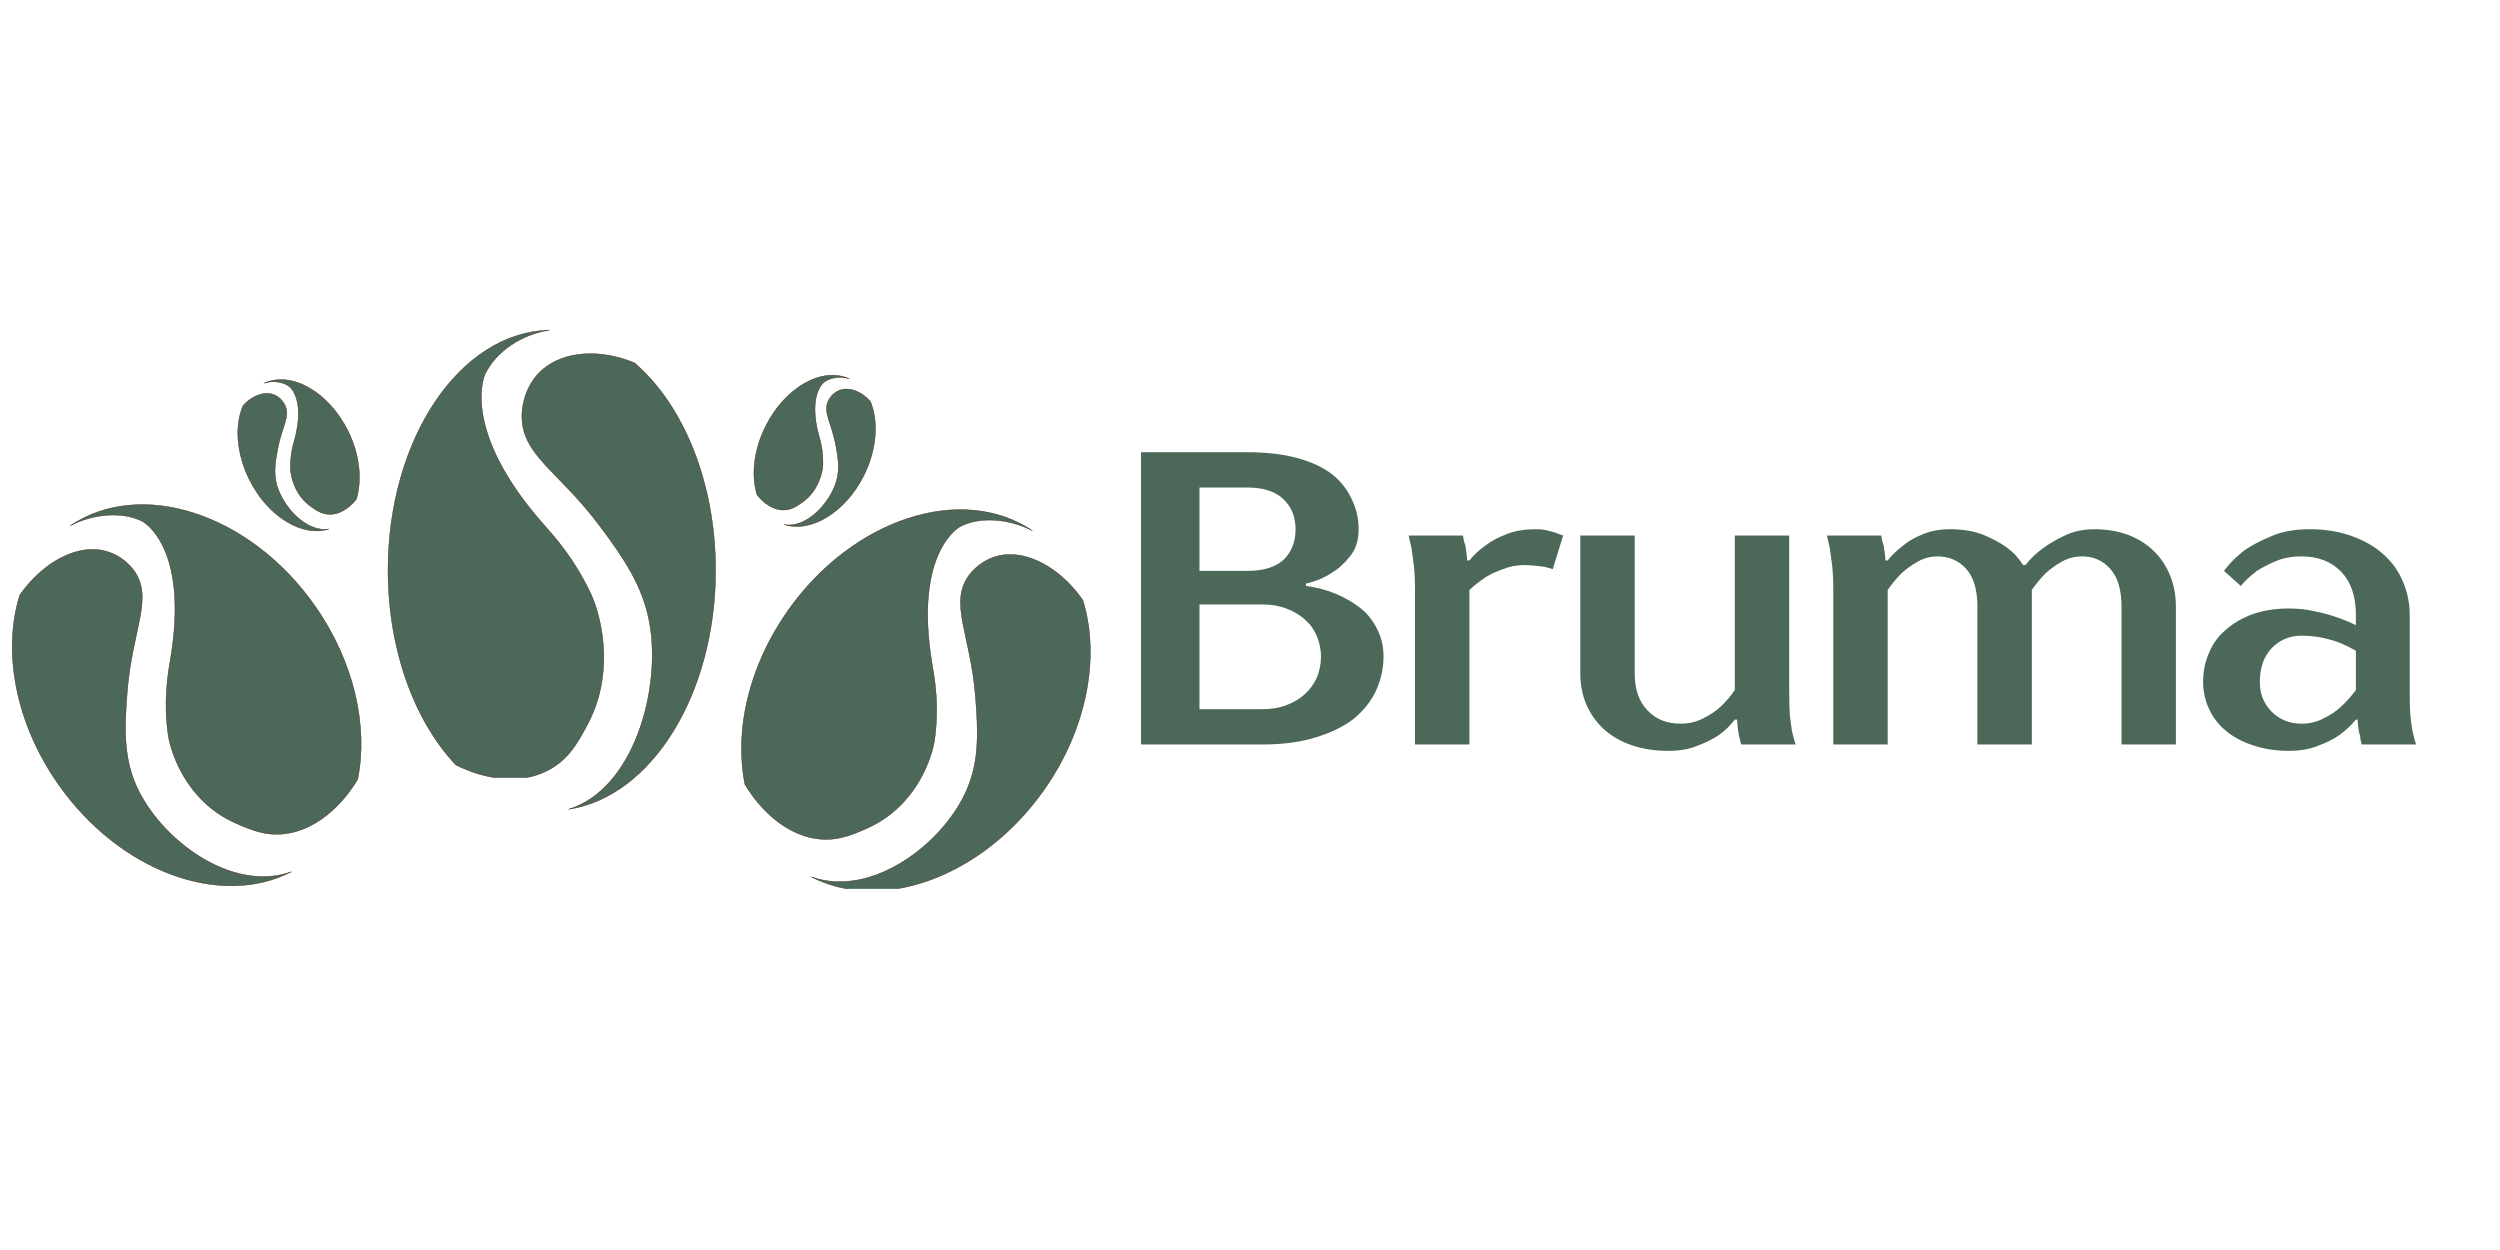 <svg xmlns="http://www.w3.org/2000/svg" xmlns:xlink="http://www.w3.org/1999/xlink" width="90" zoomAndPan="magnify" viewBox="0 0 67.5 33.75" height="45" preserveAspectRatio="xMidYMid meet" version="1.2"><defs><clipPath id="64770c0302"><path d="M 10 8.809 L 17 8.809 L 17 21 L 10 21 Z M 10 8.809 "/></clipPath><clipPath id="91e5e5f52c"><path d="M 21 14 L 29.781 14 L 29.781 24 L 21 24 Z M 21 14 "/></clipPath></defs><g id="473c992de7"><g clip-rule="nonzero" clip-path="url(#64770c0302)"><path style="fill-rule:nonzero;fill:#4b6858;fill-opacity:1;stroke-width:0.25;stroke-linecap:butt;stroke-linejoin:miter;stroke:#3d1b03;stroke-opacity:1;stroke-miterlimit:10;" d="M 507.603 590.669 C 522.586 583.85 529.213 571.845 535.551 559.935 C 553.416 526.896 544.964 493.473 541.602 482.716 C 540.642 479.451 539.681 476.954 538.529 474.457 C 533.054 462.643 527.292 453.423 522.009 446.124 C 515.574 437.192 509.812 430.949 508.563 429.604 C 508.563 429.604 508.083 429.028 507.699 428.548 C 451.225 365.063 468.321 328.855 468.321 328.855 C 475.332 313.968 492.236 302.539 510.676 299.754 C 451.802 301.002 404.452 371.306 404.452 457.841 C 404.452 510.665 422.028 557.438 449.208 586.155 C 457.084 590.093 483.496 601.714 507.603 590.669 Z M 507.603 590.669 " transform="matrix(0.041,0,0,0.041,-6.106,-3.375)"/></g><path style="fill-rule:nonzero;fill:#4b6858;fill-opacity:1;stroke-width:0.25;stroke-linecap:butt;stroke-linejoin:miter;stroke:#3d1b03;stroke-opacity:1;stroke-miterlimit:10;" d="M 566.766 321.267 C 544.195 311.951 520.761 313.488 506.642 325.301 C 493.1 336.634 492.62 353.538 492.62 356.035 C 492.332 382.255 517.207 392.628 544.58 429.604 C 559.37 449.485 572.048 467.734 576.562 491.937 C 584.726 535.54 566.381 602.291 523.258 615.256 C 577.715 607.189 620.166 539.766 620.166 457.841 C 620.166 399.639 598.748 348.736 566.766 321.267 Z M 566.766 321.267 " transform="matrix(0.041,0,0,0.041,-6.106,-3.375)"/><path style="fill-rule:nonzero;fill:#4b6858;fill-opacity:1;stroke-width:0.25;stroke-linecap:butt;stroke-linejoin:miter;stroke:#3d1b03;stroke-opacity:1;stroke-miterlimit:10;" d="M 682.978 633.985 C 698.057 637.346 709.198 632.544 719.955 627.742 C 750.209 614.296 760.101 586.155 762.79 576.839 C 763.559 574.054 764.135 571.749 764.423 569.444 C 765.96 558.207 765.96 548.506 765.48 540.535 C 764.807 530.738 763.367 523.247 763.079 521.614 C 763.079 521.614 762.983 521.038 762.886 520.365 C 750.113 445.163 781.327 429.028 781.327 429.028 C 794.197 422.401 813.021 423.746 828.868 431.813 C 782.287 400.503 710.447 423.842 667.707 484.541 C 641.68 521.518 632.459 563.873 639.471 598.833 C 643.696 606.036 658.679 628.51 682.978 633.985 Z M 682.978 633.985 " transform="matrix(0.041,0,0,0.041,-6.106,-3.375)"/><g clip-rule="nonzero" clip-path="url(#91e5e5f52c)"><path style="fill-rule:nonzero;fill:#4b6858;fill-opacity:1;stroke-width:0.25;stroke-linecap:butt;stroke-linejoin:miter;stroke:#3d1b03;stroke-opacity:1;stroke-miterlimit:10;" d="M 862.003 477.53 C 848.941 458.706 829.829 446.892 812.925 447.468 C 796.886 448.045 788.146 459.57 786.897 461.395 C 773.739 479.547 788.146 500.484 791.315 541.303 C 793.044 563.297 794.005 582.986 785.553 602.483 C 770.474 637.443 723.221 674.131 683.074 659.725 C 729.655 683.832 796.118 659.821 836.552 602.387 C 865.173 561.568 873.433 514.219 862.003 477.53 Z M 862.003 477.53 " transform="matrix(0.041,0,0,0.041,-6.106,-3.375)"/></g><path style="fill-rule:nonzero;fill:#4b6858;fill-opacity:1;stroke-width:0.25;stroke-linecap:butt;stroke-linejoin:miter;stroke:#3d1b03;stroke-opacity:1;stroke-miterlimit:10;" d="M 242.715 425.667 C 242.715 425.667 273.929 441.802 261.059 517.004 C 260.963 517.676 260.867 518.253 260.867 518.253 C 260.579 519.885 259.138 527.377 258.562 537.269 C 257.986 545.145 258.082 554.845 259.618 566.082 C 259.907 568.387 260.387 570.692 261.251 573.478 C 263.94 582.89 273.833 610.935 303.991 624.381 C 314.844 629.183 325.985 633.985 341.063 630.623 C 365.362 625.149 380.249 602.675 384.475 595.568 C 391.486 560.608 382.266 518.253 356.238 481.18 C 313.595 420.48 241.754 397.142 195.077 428.548 C 210.924 420.384 229.845 419.136 242.715 425.667 Z M 242.715 425.667 " transform="matrix(0.041,0,0,0.041,-6.106,-3.375)"/><path style="fill-rule:nonzero;fill:#4b6858;fill-opacity:1;stroke-width:0.25;stroke-linecap:butt;stroke-linejoin:miter;stroke:#3d1b03;stroke-opacity:1;stroke-miterlimit:10;" d="M 238.393 599.121 C 230.037 579.624 230.998 559.935 232.726 537.941 C 235.896 497.123 250.302 476.185 237.144 458.033 C 235.896 456.208 227.156 444.683 211.02 444.107 C 194.213 443.531 175.1 455.344 161.942 474.169 C 150.513 510.857 158.773 558.207 187.49 599.025 C 227.924 656.459 294.386 680.47 340.967 656.363 C 300.821 670.77 253.568 634.081 238.393 599.121 Z M 238.393 599.121 " transform="matrix(0.041,0,0,0.041,-6.106,-3.375)"/><path style="fill-rule:nonzero;fill:#4b6858;fill-opacity:1;stroke-width:0.25;stroke-linecap:butt;stroke-linejoin:miter;stroke:#3d1b03;stroke-opacity:1;stroke-miterlimit:10;" d="M 331.267 401.848 C 329.058 393.876 330.21 386.577 331.747 378.413 C 334.436 363.334 340.487 356.611 336.453 348.832 C 336.069 348.063 333.476 343.069 327.713 341.725 C 321.759 340.284 314.459 343.357 308.985 349.408 C 303.414 362.374 304.471 380.718 313.115 398.102 C 325.216 422.593 348.075 436.327 365.651 430.661 C 350.764 433.254 335.301 416.062 331.267 401.848 Z M 331.267 401.848 " transform="matrix(0.041,0,0,0.041,-6.106,-3.375)"/><path style="fill-rule:nonzero;fill:#4b6858;fill-opacity:1;stroke-width:0.25;stroke-linecap:butt;stroke-linejoin:miter;stroke:#3d1b03;stroke-opacity:1;stroke-miterlimit:10;" d="M 339.719 337.114 C 339.719 337.114 350.284 345.374 342.696 372.651 C 342.6 372.843 342.6 373.131 342.6 373.131 C 342.408 373.707 341.544 376.396 340.967 380.046 C 340.487 383.023 340.103 386.577 340.199 390.899 C 340.199 391.859 340.295 392.724 340.487 393.876 C 341.063 397.526 343.464 408.763 353.741 415.966 C 357.391 418.559 361.136 421.153 366.707 421.056 C 375.543 420.672 381.786 413.373 383.611 411.068 C 387.452 398.39 385.916 381.871 378.136 366.12 C 365.266 340.284 340.679 326.358 322.719 334.713 C 328.674 332.793 335.493 333.657 339.719 337.114 Z M 339.719 337.114 " transform="matrix(0.041,0,0,0.041,-6.106,-3.375)"/><path style="fill-rule:nonzero;fill:#4b6858;fill-opacity:1;stroke-width:0.25;stroke-linecap:butt;stroke-linejoin:miter;stroke:#3d1b03;stroke-opacity:1;stroke-miterlimit:10;" d="M 722.068 346.623 C 716.594 340.476 709.294 337.403 703.34 338.843 C 697.577 340.188 694.888 345.182 694.504 345.95 C 690.566 353.73 696.52 360.453 699.306 375.628 C 700.842 383.696 701.995 390.995 699.786 398.966 C 695.752 413.181 680.289 430.373 665.402 427.78 C 682.978 433.446 705.741 419.712 717.938 395.221 C 726.486 377.837 727.542 359.493 722.068 346.623 Z M 722.068 346.623 " transform="matrix(0.041,0,0,0.041,-6.106,-3.375)"/><path style="fill-rule:nonzero;fill:#4b6858;fill-opacity:1;stroke-width:0.25;stroke-linecap:butt;stroke-linejoin:miter;stroke:#3d1b03;stroke-opacity:1;stroke-miterlimit:10;" d="M 664.346 418.175 C 669.916 418.367 673.662 415.678 677.312 413.085 C 687.588 405.882 689.989 394.645 690.566 390.995 C 690.758 389.842 690.854 388.978 690.854 388.114 C 690.95 383.792 690.566 380.142 690.086 377.165 C 689.509 373.515 688.645 370.826 688.453 370.249 C 688.453 370.249 688.453 370.057 688.357 369.769 C 680.769 342.493 691.334 334.233 691.334 334.233 C 695.56 330.872 702.379 329.911 708.334 331.832 C 690.374 323.476 665.786 337.403 653.013 363.238 C 645.137 378.989 643.6 395.605 647.442 408.187 C 649.267 410.492 655.51 417.887 664.346 418.175 Z M 664.346 418.175 " transform="matrix(0.041,0,0,0.041,-6.106,-3.375)"/><g style="fill:#4b6858;fill-opacity:1;"><g transform="translate(29.964, 20.101)"><path style="stroke:none" d="M 0.844 -7.891 L 3.719 -7.891 C 4.238 -7.891 4.688 -7.836 5.062 -7.734 C 5.445 -7.629 5.758 -7.484 6 -7.297 C 6.238 -7.109 6.414 -6.883 6.531 -6.625 C 6.656 -6.375 6.719 -6.102 6.719 -5.812 C 6.719 -5.508 6.641 -5.266 6.484 -5.078 C 6.336 -4.891 6.176 -4.742 6 -4.641 C 5.801 -4.504 5.566 -4.406 5.297 -4.344 L 5.297 -4.281 C 5.691 -4.227 6.039 -4.117 6.344 -3.953 C 6.469 -3.891 6.594 -3.812 6.719 -3.719 C 6.852 -3.625 6.969 -3.508 7.062 -3.375 C 7.156 -3.25 7.234 -3.102 7.297 -2.938 C 7.359 -2.77 7.391 -2.582 7.391 -2.375 C 7.391 -2.051 7.32 -1.742 7.188 -1.453 C 7.051 -1.16 6.848 -0.906 6.578 -0.688 C 6.305 -0.477 5.961 -0.312 5.547 -0.188 C 5.141 -0.062 4.664 0 4.125 0 L 0.844 0 Z M 4.125 -0.953 C 4.363 -0.953 4.578 -0.988 4.766 -1.062 C 4.961 -1.133 5.129 -1.234 5.266 -1.359 C 5.41 -1.492 5.52 -1.645 5.594 -1.812 C 5.664 -1.988 5.703 -2.176 5.703 -2.375 C 5.703 -2.562 5.664 -2.742 5.594 -2.922 C 5.52 -3.098 5.41 -3.25 5.266 -3.375 C 5.129 -3.5 4.961 -3.598 4.766 -3.672 C 4.578 -3.742 4.363 -3.781 4.125 -3.781 L 2.422 -3.781 L 2.422 -0.953 Z M 3.719 -4.688 C 4.145 -4.688 4.469 -4.785 4.688 -4.984 C 4.906 -5.191 5.016 -5.469 5.016 -5.812 C 5.016 -6.145 4.906 -6.414 4.688 -6.625 C 4.469 -6.832 4.145 -6.938 3.719 -6.938 L 2.422 -6.938 L 2.422 -4.688 Z M 3.719 -4.688 "/></g></g><g style="fill:#4b6858;fill-opacity:1;"><g transform="translate(37.471, 20.101)"><path style="stroke:none" d="M 0.734 -4.172 C 0.734 -4.43 0.723 -4.648 0.703 -4.828 C 0.68 -5.016 0.66 -5.172 0.641 -5.297 C 0.609 -5.43 0.582 -5.547 0.562 -5.641 L 2.031 -5.641 C 2.039 -5.547 2.062 -5.457 2.094 -5.375 C 2.102 -5.301 2.113 -5.227 2.125 -5.156 C 2.133 -5.082 2.141 -5.02 2.141 -4.969 L 2.203 -4.969 C 2.316 -5.113 2.461 -5.25 2.641 -5.375 C 2.785 -5.488 2.969 -5.586 3.188 -5.672 C 3.414 -5.766 3.688 -5.812 4 -5.812 C 4.113 -5.812 4.211 -5.801 4.297 -5.781 C 4.391 -5.758 4.469 -5.738 4.531 -5.719 C 4.602 -5.688 4.672 -5.66 4.734 -5.641 L 4.453 -4.734 L 4.234 -4.797 C 4.16 -4.805 4.07 -4.816 3.969 -4.828 C 3.875 -4.836 3.773 -4.844 3.672 -4.844 C 3.473 -4.844 3.285 -4.805 3.109 -4.734 C 2.93 -4.672 2.773 -4.598 2.641 -4.516 C 2.484 -4.41 2.336 -4.297 2.203 -4.172 L 2.203 0 L 0.734 0 Z M 0.734 -4.172 "/></g></g><g style="fill:#4b6858;fill-opacity:1;"><g transform="translate(41.934, 20.101)"><path style="stroke:none" d="M 3.109 0.172 C 2.734 0.172 2.398 0.117 2.109 0.016 C 1.816 -0.086 1.566 -0.234 1.359 -0.422 C 1.16 -0.609 1.004 -0.832 0.891 -1.094 C 0.785 -1.352 0.734 -1.629 0.734 -1.922 L 0.734 -5.641 L 2.203 -5.641 L 2.203 -1.922 C 2.203 -1.492 2.316 -1.16 2.547 -0.922 C 2.773 -0.68 3.07 -0.562 3.438 -0.562 C 3.664 -0.562 3.867 -0.609 4.047 -0.703 C 4.234 -0.797 4.391 -0.898 4.516 -1.016 C 4.66 -1.148 4.789 -1.301 4.906 -1.469 L 4.906 -5.641 L 6.375 -5.641 L 6.375 -1.469 C 6.375 -1.207 6.379 -0.984 6.391 -0.797 C 6.41 -0.617 6.43 -0.469 6.453 -0.344 C 6.484 -0.207 6.516 -0.094 6.547 0 L 5.078 0 C 5.055 -0.082 5.035 -0.164 5.016 -0.25 C 5.004 -0.312 4.992 -0.383 4.984 -0.469 C 4.973 -0.551 4.969 -0.617 4.969 -0.672 L 4.906 -0.672 C 4.789 -0.516 4.645 -0.375 4.469 -0.25 C 4.312 -0.145 4.125 -0.051 3.906 0.031 C 3.688 0.125 3.422 0.172 3.109 0.172 Z M 3.109 0.172 "/></g></g><g style="fill:#4b6858;fill-opacity:1;"><g transform="translate(48.765, 20.101)"><path style="stroke:none" d="M 0.734 -4.172 C 0.734 -4.43 0.723 -4.648 0.703 -4.828 C 0.68 -5.016 0.66 -5.172 0.641 -5.297 C 0.609 -5.43 0.582 -5.547 0.562 -5.641 L 2.031 -5.641 C 2.039 -5.547 2.062 -5.457 2.094 -5.375 C 2.102 -5.301 2.113 -5.227 2.125 -5.156 C 2.133 -5.082 2.141 -5.02 2.141 -4.969 L 2.203 -4.969 C 2.316 -5.113 2.457 -5.25 2.625 -5.375 C 2.758 -5.488 2.93 -5.586 3.141 -5.672 C 3.359 -5.766 3.609 -5.812 3.891 -5.812 C 4.242 -5.812 4.547 -5.758 4.797 -5.656 C 5.047 -5.551 5.25 -5.441 5.406 -5.328 C 5.594 -5.191 5.742 -5.031 5.859 -4.844 L 5.922 -4.844 C 6.066 -5.031 6.238 -5.191 6.438 -5.328 C 6.594 -5.441 6.785 -5.551 7.016 -5.656 C 7.242 -5.758 7.5 -5.812 7.781 -5.812 C 8.125 -5.812 8.43 -5.758 8.703 -5.656 C 8.973 -5.551 9.203 -5.406 9.391 -5.219 C 9.578 -5.039 9.723 -4.82 9.828 -4.562 C 9.93 -4.312 9.984 -4.031 9.984 -3.719 L 9.984 0 L 8.516 0 L 8.516 -3.719 C 8.516 -4.176 8.414 -4.516 8.219 -4.734 C 8.02 -4.961 7.766 -5.078 7.453 -5.078 C 7.254 -5.078 7.07 -5.031 6.906 -4.938 C 6.738 -4.844 6.594 -4.738 6.469 -4.625 C 6.332 -4.488 6.207 -4.336 6.094 -4.172 L 6.094 0 L 4.625 0 L 4.625 -3.719 C 4.625 -4.176 4.523 -4.516 4.328 -4.734 C 4.129 -4.961 3.867 -5.078 3.547 -5.078 C 3.359 -5.078 3.18 -5.031 3.016 -4.938 C 2.848 -4.844 2.703 -4.738 2.578 -4.625 C 2.441 -4.488 2.316 -4.336 2.203 -4.172 L 2.203 0 L 0.734 0 Z M 0.734 -4.172 "/></g></g><g style="fill:#4b6858;fill-opacity:1;"><g transform="translate(59.203, 20.101)"><path style="stroke:none" d="M 2.594 0.172 C 2.227 0.172 1.898 0.117 1.609 0.016 C 1.328 -0.078 1.086 -0.207 0.891 -0.375 C 0.691 -0.539 0.539 -0.738 0.438 -0.969 C 0.332 -1.195 0.281 -1.438 0.281 -1.688 C 0.281 -1.969 0.332 -2.227 0.438 -2.469 C 0.539 -2.719 0.691 -2.926 0.891 -3.094 C 1.086 -3.27 1.328 -3.41 1.609 -3.516 C 1.898 -3.617 2.227 -3.672 2.594 -3.672 C 2.852 -3.672 3.086 -3.645 3.297 -3.594 C 3.516 -3.551 3.707 -3.5 3.875 -3.438 C 4.07 -3.375 4.25 -3.301 4.406 -3.219 L 4.406 -3.5 C 4.406 -4.008 4.27 -4.398 4 -4.672 C 3.738 -4.941 3.383 -5.078 2.938 -5.078 C 2.676 -5.078 2.445 -5.035 2.25 -4.953 C 2.051 -4.867 1.879 -4.781 1.734 -4.688 C 1.566 -4.562 1.422 -4.426 1.297 -4.281 L 0.844 -4.688 C 1 -4.895 1.188 -5.082 1.406 -5.25 C 1.602 -5.383 1.844 -5.508 2.125 -5.625 C 2.414 -5.75 2.758 -5.812 3.156 -5.812 C 3.582 -5.812 3.961 -5.75 4.297 -5.625 C 4.629 -5.508 4.91 -5.348 5.141 -5.141 C 5.379 -4.93 5.555 -4.688 5.672 -4.406 C 5.797 -4.125 5.859 -3.82 5.859 -3.5 L 5.859 -1.469 C 5.859 -1.207 5.863 -0.984 5.875 -0.797 C 5.895 -0.617 5.914 -0.469 5.938 -0.344 C 5.969 -0.207 6 -0.094 6.031 0 L 4.562 0 C 4.539 -0.082 4.523 -0.164 4.516 -0.25 C 4.492 -0.312 4.477 -0.383 4.469 -0.469 C 4.457 -0.551 4.453 -0.617 4.453 -0.672 L 4.406 -0.672 C 4.281 -0.516 4.129 -0.375 3.953 -0.25 C 3.805 -0.145 3.617 -0.051 3.391 0.031 C 3.172 0.125 2.906 0.172 2.594 0.172 Z M 2.938 -0.562 C 3.156 -0.562 3.352 -0.609 3.531 -0.703 C 3.719 -0.797 3.875 -0.898 4 -1.016 C 4.145 -1.148 4.281 -1.301 4.406 -1.469 L 4.406 -2.531 C 4.281 -2.602 4.145 -2.672 4 -2.734 C 3.875 -2.785 3.719 -2.832 3.531 -2.875 C 3.352 -2.914 3.156 -2.938 2.938 -2.938 C 2.613 -2.938 2.344 -2.82 2.125 -2.594 C 1.914 -2.363 1.812 -2.062 1.812 -1.688 C 1.812 -1.375 1.914 -1.109 2.125 -0.891 C 2.344 -0.672 2.613 -0.562 2.938 -0.562 Z M 2.938 -0.562 "/></g></g></g></svg>